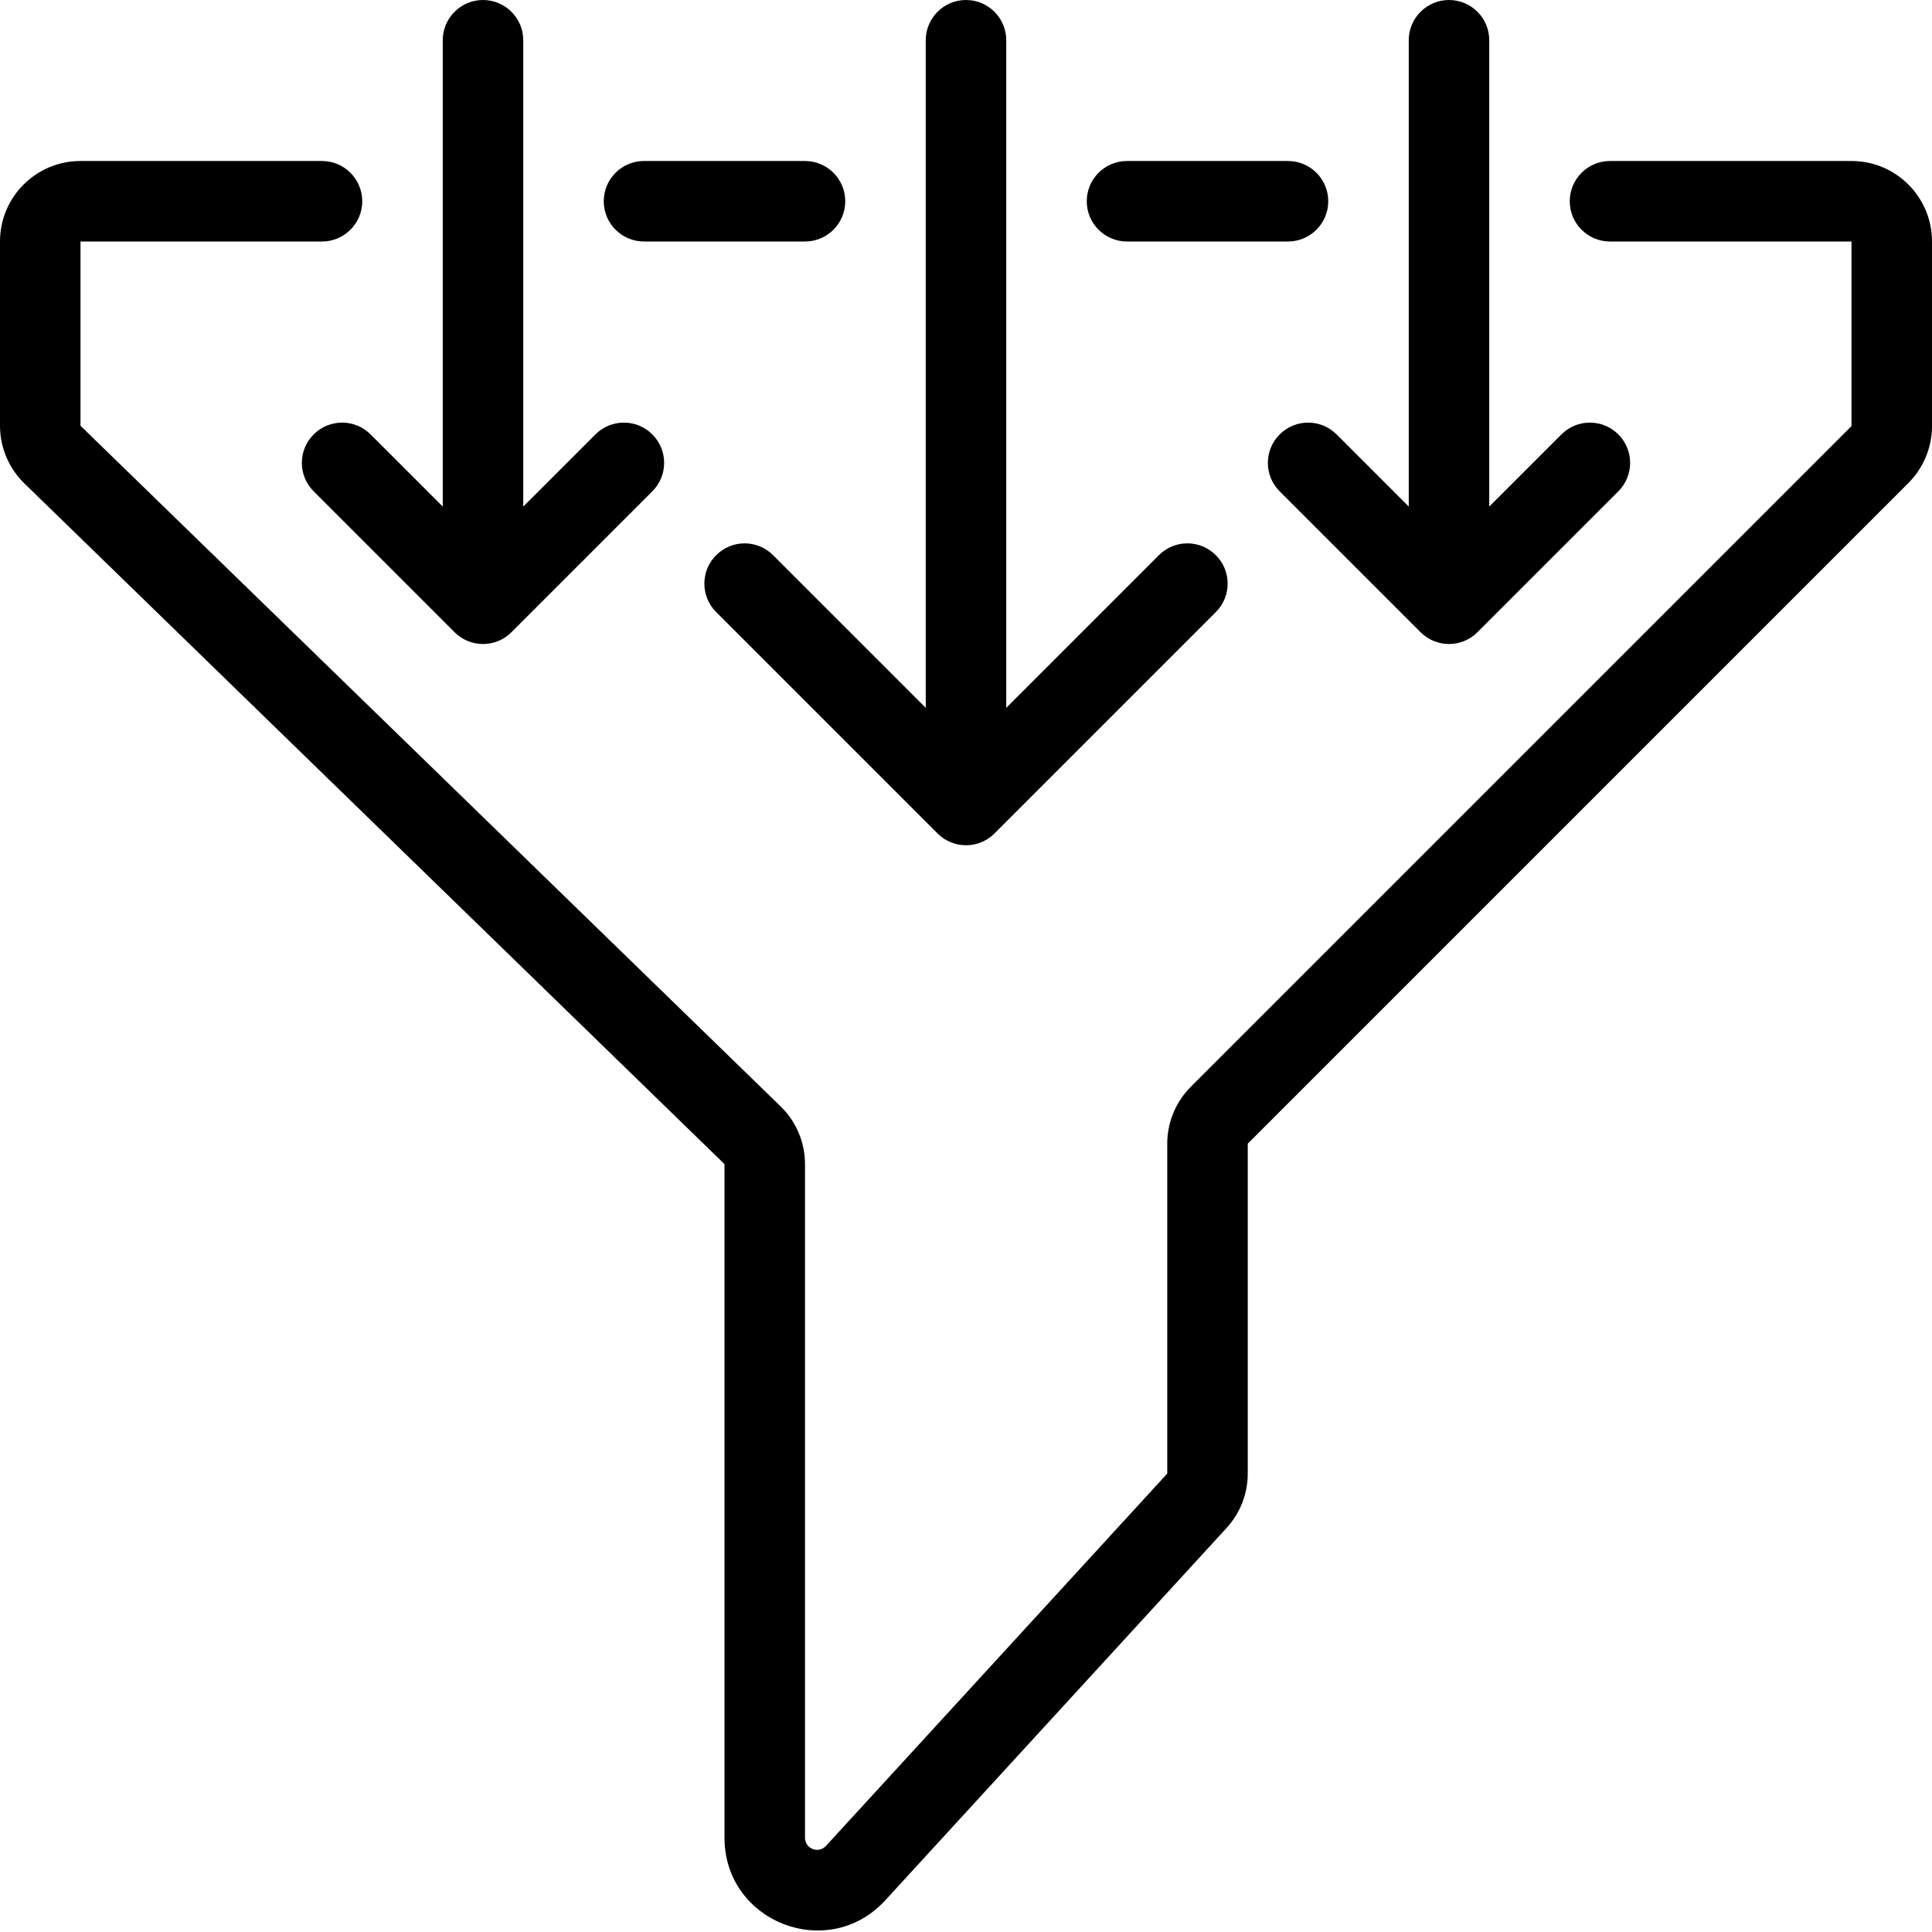 <svg width="48" height="48" viewBox="0 0 48 48" fill="none" xmlns="http://www.w3.org/2000/svg">
<g clip-path="url(#clip0_8173_2801)">
<path d="M12 0C12.552 0 13 0.448 13 1V12.586L14.793 10.793C15.183 10.402 15.817 10.402 16.207 10.793C16.598 11.183 16.598 11.817 16.207 12.207L12.707 15.707C12.317 16.098 11.683 16.098 11.293 15.707L7.793 12.207C7.402 11.817 7.402 11.183 7.793 10.793C8.183 10.402 8.817 10.402 9.207 10.793L11 12.586V1C11 0.448 11.448 0 12 0Z" fill="black"/>
<path d="M36 0C36.552 0 37 0.448 37 1V12.586L38.793 10.793C39.183 10.402 39.817 10.402 40.207 10.793C40.598 11.183 40.598 11.817 40.207 12.207L36.707 15.707C36.317 16.098 35.683 16.098 35.293 15.707L31.793 12.207C31.402 11.817 31.402 11.183 31.793 10.793C32.183 10.402 32.817 10.402 33.207 10.793L35 12.586V1C35 0.448 35.448 0 36 0Z" fill="black"/>
<path d="M25 1C25 0.448 24.552 0 24 0C23.448 0 23 0.448 23 1V17.586L19.207 13.793C18.817 13.402 18.183 13.402 17.793 13.793C17.402 14.183 17.402 14.817 17.793 15.207L23.293 20.707C23.683 21.098 24.317 21.098 24.707 20.707L30.207 15.207C30.598 14.817 30.598 14.183 30.207 13.793C29.817 13.402 29.183 13.402 28.793 13.793L25 17.586V1Z" fill="black"/>
<path d="M16 4C15.448 4 15 4.448 15 5C15 5.552 15.448 6 16 6H20C20.552 6 21 5.552 21 5C21 4.448 20.552 4 20 4H16Z" fill="black"/>
<path d="M27 5C27 4.448 27.448 4 28 4H32C32.552 4 33 4.448 33 5C33 5.552 32.552 6 32 6H28C27.448 6 27 5.552 27 5Z" fill="black"/>
<path d="M2 4C0.895 4 0 4.895 0 6V10.578C0 11.118 0.219 11.635 0.606 12.011L18 28.922V45.658C18 47.756 20.578 48.758 21.995 47.212L30.474 37.962C30.812 37.594 31 37.111 31 36.611V28.414L47.414 12C47.789 11.625 48 11.116 48 10.586V6C48 4.895 47.105 4 46 4H40C39.448 4 39 4.448 39 5C39 5.552 39.448 6 40 6H46V10.586L29.586 27C29.211 27.375 29 27.884 29 28.414V36.611L20.521 45.861C20.336 46.062 20 45.932 20 45.658V28.922C20 28.382 19.782 27.865 19.394 27.488L2 10.578V6H8C8.552 6 9 5.552 9 5C9 4.448 8.552 4 8 4H2Z" fill="black"/>
</g>
<defs>
<clipPath id="clip0_8173_2801">
<rect width="48" height="48" fill="white"/>
</clipPath>
</defs>
</svg>

